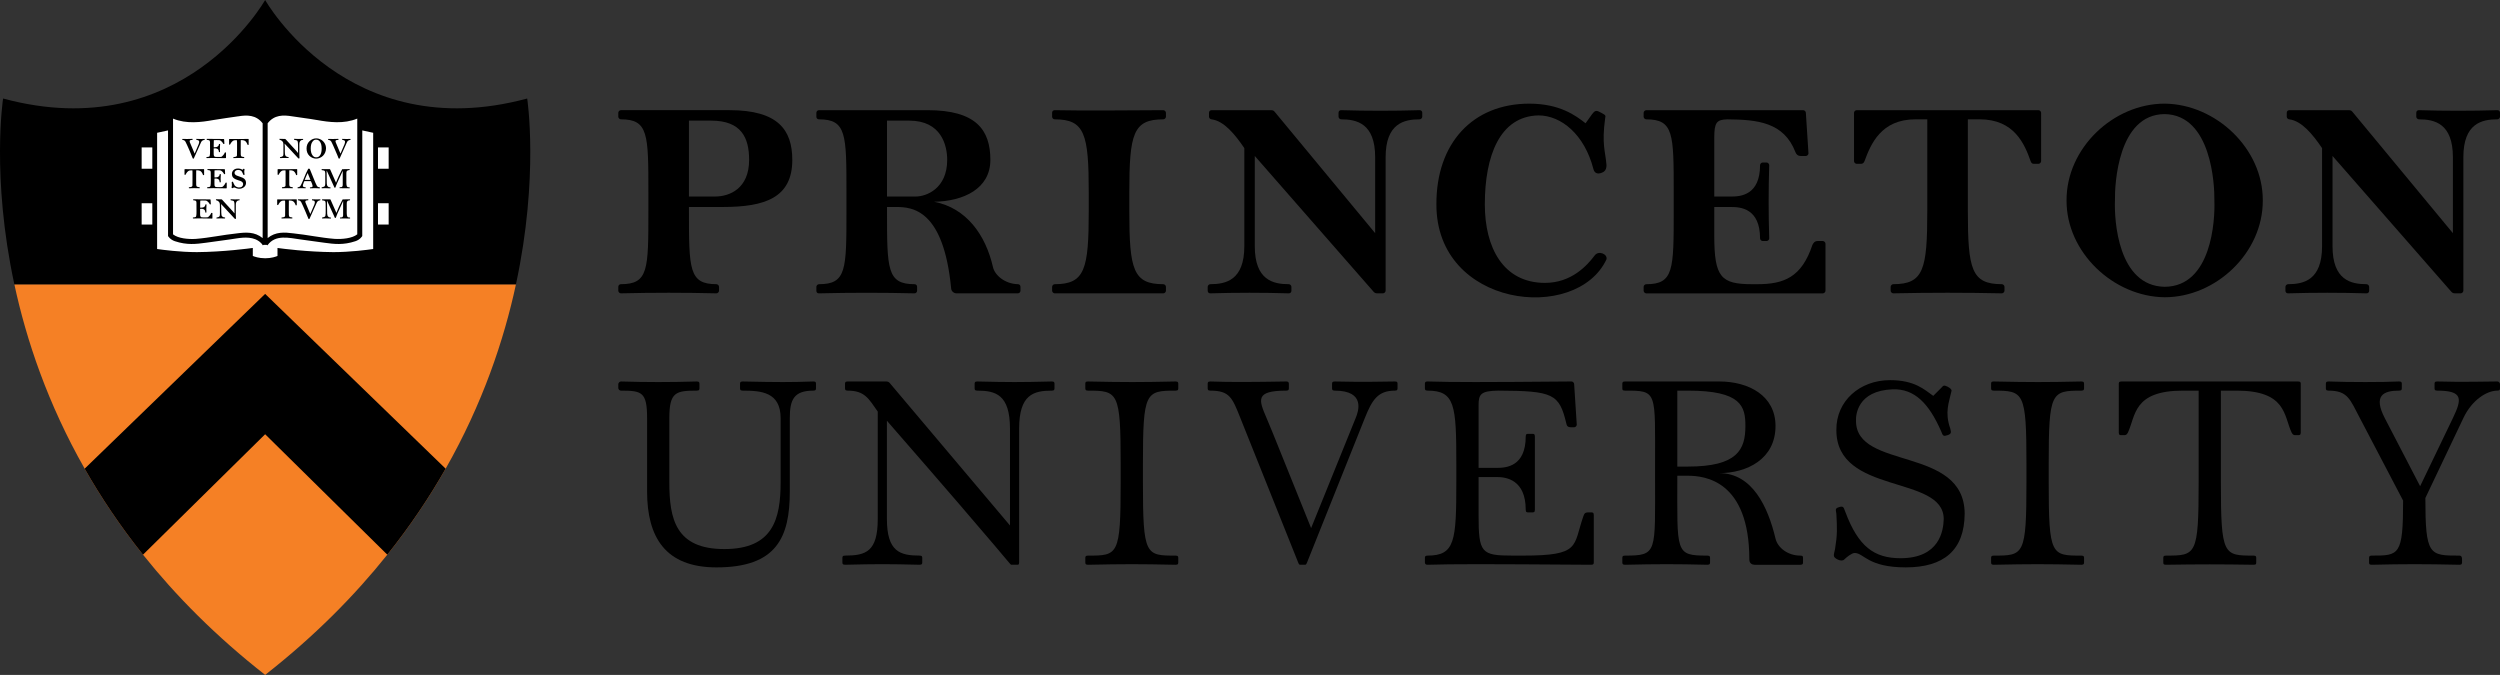 <?xml version="1.0" encoding="UTF-8"?><svg id="Layer_1" xmlns="http://www.w3.org/2000/svg" viewBox="0 0 1852.11 500"><rect x="0" y="0" width="1852.11" height="500" fill="#333333" stroke="none"/><defs><style>.cls-1,.cls-2,.cls-3{stroke-width:0px;}.cls-2{fill:#f58025;}.cls-3{fill:#fff;}</style></defs><path class="cls-1" d="m586.97,118.45c0,28.11-20.35,34.89-51.37,34.89h-25.2v2.91c0,43.23,0,54.28,20.35,54.28.97,0,1.94.97,1.94,1.94v2.91c0,.97-.97,1.94-1.94,1.94-23.26-.58-47.49-.58-70.76,0-.97,0-1.94-.97-1.94-1.94v-2.91c0-.97.78-1.94,1.94-1.94,20.36,0,20.36-10.66,20.36-54.28v-13.57c0-43.23,0-54.28-20.36-54.28-.97,0-1.94-.97-1.94-1.94v-2.91c0-.97.97-1.94,1.94-1.94h80.45c35.86,0,46.52,14.54,46.52,36.83Zm-57.19,27.14c10.66,0,25.2-5.81,25.2-27.14,0-16.48-5.81-29.08-28.11-29.08h-16.48v56.22h19.38Z"/><path class="cls-1" d="m733.71,118.45c0,21.32-19.77,30.63-41.68,31.02,24.04,4.65,38.19,24.62,43.62,48.46,1.36,6.01,8.92,12.41,18.42,12.6,1.16,0,1.94.78,1.94,1.94v2.91c0,.97-.78,1.94-1.94,1.94h-45.56c-1.74,0-3.88-1.55-3.88-3.88-5.62-58.15-28.69-60.09-40.71-60.09h-6.78v2.91c0,43.23,0,54.28,20.35,54.28,1.16,0,1.94.78,1.94,1.94v2.91c0,.97-.78,1.94-1.94,1.94-23.26-.58-47.49-.58-70.75,0-1.16,0-1.94-.58-1.94-1.94v-2.91c0-.78.78-1.94,1.94-1.94,20.35,0,20.35-10.66,20.35-54.28v-13.57c0-43.23,0-54.28-20.35-54.28-1.16,0-1.94-.78-1.94-1.94v-2.91c0-.97.78-1.94,1.94-1.94h80.45c35.86,0,46.52,14.54,46.52,36.83Zm-55.25,27.14c7.75,0,23.26-5.81,23.26-27.14,0-10.66-4.26-29.08-28.11-29.08h-16.48v56.22h21.32Z"/><path class="cls-1" d="m863.78,83.56v2.91c0,.97-.97,1.94-1.94,1.94-22.29,0-25.2,10.47-25.2,54.28v13.57c0,43.62,2.91,54.28,25.2,54.28.97,0,1.94.97,1.94,1.94v2.91c0,.97-.97,1.94-1.94,1.94h-80.45c-.97,0-1.94-.97-1.94-1.94v-2.91c0-.97.97-1.94,1.94-1.94,22.29,0,25.2-10.86,25.2-54.28v-13.57c0-43.42-2.91-54.28-25.2-54.28-1.16,0-1.94-.97-1.94-1.94v-2.91c0-1.16.78-1.94,1.94-1.94,27.14.58,53.31,0,80.45,0,.97,0,1.94.97,1.94,1.94Z"/><path class="cls-1" d="m1053.67,83.56v2.91c0,.97-.97,1.94-1.94,1.94-11.44,0-25.2,2.91-25.2,28.11v98.86c0,.97-.97,1.94-1.94,1.94h-3.88c-.97,0-1.94,0-2.91-.97l-88.2-100.8v66.88c0,25.2,13.76,28.11,25.2,28.11.97,0,1.94.97,1.94,1.94v2.91c0,1.16-.78,1.94-1.94,1.94-19.38-.58-38.77-.58-58.15,0-1.16,0-1.94-.78-1.94-1.94v-2.91c0-.97.97-1.94,1.94-1.94,11.44,0,25.2-2.91,25.2-28.11v-72.69c-6.98-10.27-15.12-20.16-24.23-21.32-.97,0-1.94-.97-1.94-1.94v-2.91c0-1.16.78-1.94,1.94-1.94h43.62c.97,0,2.13,0,2.91.97l74.63,90.14v-56.22c0-25.2-13.76-28.11-25.2-28.11-.97,0-1.94-.97-1.94-1.94v-2.91c0-1.16.78-1.94,1.94-1.94,19.39.58,38.77.58,58.16,0,1.16,0,1.94.78,1.94,1.94Z"/><path class="cls-1" d="m1184.34,82.59l1.94.97c3.88,1.94,3.1,2.33,2.91,3.88-2.71,19.77.19,24.43.97,34.89,0,1.94-.39,3.68-1.94,4.85-3.49,2.13-6.78,1.94-7.75-1.94-6.59-25.59-23.84-39.74-40.71-39.74-28.69.58-39.74,30.05-39.74,65.91,0,31.99,13.57,58.16,44.58,58.16,19.39,0,31.02-12.6,36.83-20.35,2.91-3.88,9.69-.97,8.72,2.91-22.29,47.49-126.2,35.67-126-40.71-.19-45.17,26.75-74.63,68.82-74.63,22.68,0,34.51,8.92,41.68,14.54l4.85-6.78c1.75-2.33,2.91-2.91,4.85-1.94Z"/><path class="cls-1" d="m1350.47,178.55h-3.88c-1.94,0-2.91.97-3.88,2.91-7.95,23.84-20.94,29.08-40.71,29.08h-3.88c-23.07,0-28.11-5.04-28.11-35.86v-21.32h12.6c6.78,0,21.32.97,21.32,23.26,0,.97.97,1.94,1.94,1.94h2.91c.97,0,1.94-.97,1.94-1.94-.58-18.42-.58-35.86,0-54.28,0-.97-.97-1.94-1.94-1.94h-2.91c-.97,0-1.94.97-1.94,1.94,0,22.29-14.54,23.26-21.32,23.26h-12.6v-43.62c0-11.24,1.74-13.38,9.69-13.57,22.29.19,41.87,2.13,50.4,24.23.78,1.94,1.94,2.91,3.88,2.91h3.88c.97,0,1.94-.97,1.94-1.94l-1.94-30.05c0-.97-.97-1.94-1.94-1.94h-116.31c-.97,0-1.94.97-1.94,1.94v2.91c0,.97.97,1.94,1.94,1.94,20.35,0,20.35,10.66,20.35,54.28v13.57c0,43.62,0,54.28-20.35,54.28-.97,0-1.94.97-1.94,1.94v2.91c0,.97.97,1.94,1.94,1.94h130.85c.97,0,1.94-.97,1.94-1.94v-34.89c0-.97-.97-1.94-1.94-1.94Z"/><path class="cls-1" d="m1512.15,83.56v35.86c0,.97-.97,1.94-1.94,1.94h-2.91c-.97,0-2.13.19-2.91-1.94-4.46-12.6-12.02-31.02-37.8-31.02h-8.72v67.85c0,43.42,2.71,54.28,25.2,54.28.97,0,1.94.97,1.94,1.94v2.91c0,.97-.97,1.94-1.94,1.94-27.14-.58-53.31-.58-80.45,0-.97,0-1.94-.97-1.94-1.94v-2.91c0-.97.97-1.94,1.94-1.94,22.49,0,25.2-10.86,25.2-54.28v-67.85h-8.72c-25.59,0-33.15,18.42-37.8,31.02-.78,1.94-1.94,1.94-2.91,1.94h-2.91c-.97,0-1.94-.97-1.94-1.94v-35.86c0-.97.97-1.94,1.94-1.94h134.73c.97,0,1.94.97,1.94,1.94Z"/><path class="cls-1" d="m1603.68,76.78c37.99.39,72.89,33.34,72.69,71.72.19,38.77-34.7,71.72-72.69,71.72-37.99-.39-72.89-33.34-72.69-71.72-.19-38.77,34.7-71.72,72.69-71.72Zm0,135.69c34.7-.19,37.41-49.04,36.83-63.97.19-11.44-2.13-63.39-36.83-63.97-34.7.19-37.03,52.15-36.83,63.97-.58,14.54,2.13,63.39,36.83,63.97Z"/><path class="cls-1" d="m1852.11,83.56v2.91c0,.97-.97,1.94-1.94,1.94-11.44,0-25.2,2.91-25.2,28.11v98.86c0,.97-.97,1.94-1.94,1.94h-3.88c-.97,0-1.94,0-2.91-.97l-88.2-100.8v66.88c0,25.2,13.76,28.11,25.2,28.11.97,0,1.94.97,1.94,1.94v2.91c0,1.16-.78,1.94-1.94,1.94-19.38-.58-38.77-.58-58.15,0-1.16,0-1.94-.78-1.94-1.94v-2.91c0-.97.97-1.94,1.94-1.94,11.44,0,25.2-2.91,25.2-28.11v-72.69c-6.98-10.27-15.12-20.16-24.23-21.32-.97,0-1.94-.97-1.94-1.94v-2.91c0-1.16.78-1.94,1.94-1.94h43.62c.97,0,2.13,0,2.91.97l74.63,90.14v-56.22c0-25.2-13.76-28.11-25.2-28.11-.97,0-1.94-.97-1.94-1.94v-2.91c0-1.16.78-1.94,1.94-1.94,19.39.58,38.77.58,58.16,0,1.16,0,1.94.78,1.94,1.94Z"/><path class="cls-1" d="m604.52,284.55v2.91c0,.97,0,1.94-1.94,1.94-14.55,0-17.46,6.79-17.46,20.37v54.32c0,33.95-9.7,56.26-54.32,56.26-37.83,0-51.41-22.31-51.41-56.26v-54.32c0-19.4-3.88-20.37-19.4-20.37-.97,0-1.94-.97-1.94-1.94v-2.91c0-.78.97-1.94,1.94-1.94,19.4.58,35.89.58,56.25,0,1.94,0,1.94.97,1.94,1.94v2.91c0,.97,0,1.94-1.94,1.94-15.52,0-20.37.97-20.37,20.37v47.53c0,27.16,4.66,49.47,40.74,49.47s41.71-22.31,41.71-49.47v-47.53c0-19.4-14.55-20.37-28.13-20.37-1.94,0-1.94-.97-1.94-1.94v-2.91c0-.97,0-1.94,1.94-1.94,27.16.58,34.92.58,52.38,0,1.94,0,1.94.78,1.94,1.94Z"/><path class="cls-1" d="m781.21,284.55v2.91c0,.97,0,1.94-1.94,1.94-13.58,0-24.25,2.91-24.25,28.13v98.93q0,1.94-.97,1.94h-4.85c-.97,0,0-.97-92.14-106.69v72.74c0,24.25,9.7,27.16,24.25,27.16,1.94,0,1.94.97,1.94,1.94v2.91c0,.97,0,1.94-1.94,1.94-24.25-.58-31.04-.58-55.29,0-1.94,0-1.94-.97-1.94-1.94v-2.91c0-.97,0-1.94,1.94-1.94,15.52,0,24.25-2.91,24.25-27.16v-79.53c-6.79-9.7-9.7-15.52-22.31-15.52-1.94,0-1.94-.97-1.94-1.94v-2.91c0-.97,0-1.94,1.94-1.94h28.13c.97,0,1.94,0,2.91.97l89.23,105.72v-71.77c0-25.22-10.67-28.13-24.25-28.13-1.94,0-1.94-.97-1.94-1.94v-2.91c0-.97,0-1.94,1.94-1.94,24.25.58,31.04.58,55.29,0,1.94,0,1.94.97,1.94,1.94Z"/><path class="cls-1" d="m872.92,284.55v2.91c0,.97,0,1.94-1.94,1.94-22.31,0-24.25.97-24.25,54.32v13.58c0,54.32,1.94,54.32,24.25,54.32,1.94,0,1.94.97,1.94,1.94v2.91c0,.97,0,1.94-1.94,1.94-27.16-.58-37.83-.58-64.99,0-1.94,0-1.94-.97-1.94-1.94v-2.91c0-.97,0-1.94,1.94-1.94,22.31,0,24.25,0,24.25-54.32v-13.58c0-53.35-1.94-54.32-24.25-54.32-1.94,0-1.94-.97-1.94-1.94v-2.91c0-1.16,0-1.94,1.94-1.94,28.13.58,37.83.58,64.99,0,1.94,0,1.94.97,1.94,1.94Z"/><path class="cls-1" d="m1035.35,284.55v2.91c0,.97,0,1.94-1.94,1.94-12.61,0-16.88,6.79-22.31,20.37l-42.68,106.69c-.78,1.94-.97,1.94-1.94,1.94h-2.91c-.97,0-1.16,0-1.94-1.94l-42.68-106.69c-6.01-15.13-7.95-20.37-22.31-20.37-1.94,0-1.94-.97-1.94-1.94v-2.91c0-.97,0-1.94,1.94-1.94,14.55.58,32.98.39,56.26,0,1.94,0,1.94,1.16,1.94,1.94v2.91c0,.97,0,1.94-1.94,1.94-23.28,0-20.37,6.79-14.55,20.37,4.46,10.28,15.52,38.41,32.98,81.47l32.98-81.47c1.94-4.66,7.76-20.37-15.52-20.37-1.94,0-1.94-.97-1.94-1.94v-2.91c0-.97,0-1.94,1.94-1.94,23.28.58,36.86,0,44.62,0,1.94,0,1.94.78,1.94,1.94Z"/><path class="cls-1" d="m1178.82,379.6h-1.94c-2.91,0-3.1.97-3.88,2.91-7.76,22.31-1.75,29.1-44.62,29.1h-7.76c-23.28,0-25.22-1.94-25.22-30.07v-28.13h13.58c6.79,0,21.34,1.94,21.34,24.25,0,1.94.97,1.94,1.94,1.94h2.91c.97,0,1.94,0,1.94-1.94v-54.32c0-1.94-.97-1.94-1.94-1.94h-2.91c-.97,0-1.94,0-1.94,1.94,0,22.31-14.55,23.28-21.34,23.28h-13.58v-46.56c0-8.15,1.75-10.48,14.74-10.67,40.54.19,45,2.33,50.24,24.25.39,1.94.97,2.91,3.88,2.91h1.94c.97,0,1.94-.97,1.94-1.94l-1.94-30.07c0-.97-.97-1.94-1.94-1.94-67.89.58-86.32.58-106.69,0-2.13,0-1.94,1.36-1.94,1.94v2.91c0,.97,0,1.94,1.94,1.94,20.37,0,21.34,10.67,21.34,54.32v13.58c0,43.65-.97,54.32-21.34,54.32-1.94,0-1.94.97-1.94,1.94v2.91c0,.58,0,1.94,1.94,1.94,20.37-.58,38.8-.58,121.24,0,1.94,0,1.94-.97,1.94-1.94v-34.92c0-1.94-.97-1.94-1.94-1.94Z"/><path class="cls-1" d="m1315.38,315.59c0,24.64-21.34,34.92-41.71,34.92,24.44,0,36.08,24.83,41.71,48.5,1.55,6.6,8.92,12.61,18.43,12.61,1.94,0,1.94.78,1.94,1.94v2.91c0,.97,0,1.94-1.94,1.94h-33.95c-1.75,0-3.88-.97-3.88-3.88,0-58.78-33.37-62.08-45.59-62.08h-7.76c0,57.23-1.94,59.17,22.31,59.17,1.94,0,1.94.97,1.94,1.94v2.91c0,.97,0,1.94-1.94,1.94-23.28-.58-36.86-.58-61.11,0-1.94,0-1.94-.97-1.94-1.94v-2.91c0-.97,0-1.94,1.94-1.94,24.25,0,22.31-1.94,22.31-58.2v-7.76c0-56.26,1.94-56.26-22.31-56.26-1.94,0-1.94-.78-1.94-1.94v-2.91c0-.97,0-1.94,1.94-1.94h69.84c22.11,0,41.71,10.67,41.71,32.98Zm-64.99,30.07c36.86,0,42.68-12.61,42.68-30.07,0-14.55-2.91-26.19-42.68-26.19h-7.76v56.26h7.76Z"/><path class="cls-1" d="m1432.24,293.28l5.82-5.82c1.75-1.94,1.94-2.33,4.85-.97,1.75.97,2.91,1.94,2.91,2.91-1.94,8.92-5.24,15.91-.97,28.13.78,2.91.78,3.88-1.94,4.85-3.1.97-3.49.78-4.85-2.91-8.92-20.37-19.59-31.62-35.89-31.04-26.38.97-27.35,19.4-27.16,23.28-.19,36.86,80.31,18.43,80.5,68.86-.19,27.16-15.52,39.77-43.65,39.77s-31.04-10.67-37.83-10.67c-2.13,0-6.01,3.1-7.76,4.85-.97.97-2.91.97-4.85,0-3.69-1.94-3.1-2.72-1.94-7.76,1.75-10.67,1.55-15.52.97-26.19-.39-2.91-1.16-3.88,1.94-4.85,3.88-1.36,3.49.97,4.85,3.88,9.51,25.22,21.15,33.95,40.74,33.95,28.9,0,31.81-20.37,32.01-29.1-.19-32.98-79.73-17.46-79.53-65.96-.19-21.34,17.26-36.86,39.77-36.86,18.24,0,25.41,6.98,32.01,11.64Z"/><path class="cls-1" d="m1543.96,284.55v2.91c0,.97,0,1.94-1.94,1.94-22.31,0-24.25.97-24.25,54.32v13.58c0,54.32,1.94,54.32,24.25,54.32,1.94,0,1.94.97,1.94,1.94v2.91c0,.97,0,1.94-1.94,1.94-27.16-.58-37.83-.58-64.99,0-1.94,0-1.94-.97-1.94-1.94v-2.91c0-.97,0-1.94,1.94-1.94,22.31,0,24.25,0,24.25-54.32v-13.58c0-53.35-1.94-54.32-24.25-54.32-1.94,0-1.94-.97-1.94-1.94v-2.91c0-1.16,0-1.94,1.94-1.94,28.13.58,37.83.58,64.99,0,1.94,0,1.94.97,1.94,1.94Z"/><path class="cls-1" d="m1704.5,284.55v35.89c0,1.94-.97,1.94-1.94,1.94h-1.94c-.97,0-1.94,0-2.91-1.94-5.82-12.61-3.88-31.04-40.74-31.04h-11.64v67.89c0,54.32,1.94,54.32,24.25,54.32,1.94,0,1.94.97,1.94,1.94v2.91c0,1.16,0,1.94-1.94,1.94-25.22-.39-39.77-.39-64.98,0-1.94,0-1.94-.78-1.94-1.94v-2.91c0-.97,0-1.94,1.94-1.94,22.31,0,24.25,0,24.25-54.32v-67.89h-11.64c-36.86,0-34.92,18.43-40.74,31.04-.97,1.94-1.94,1.94-2.91,1.94h-1.94c-.97,0-1.94,0-1.94-1.94v-35.89c0-.97,0-1.94,1.94-1.94h130.94c1.94,0,1.94.97,1.94,1.94Z"/><path class="cls-1" d="m1850.17,282.61c.97,0,1.94.97,1.94,1.94v2.91c0,.97,0,1.94-1.94,1.94-7.76,0-18.82,6.79-25.22,20.37l-28.13,59.17c0,42.68,2.91,42.68,25.22,42.68,1.94,0,1.94,1.94,1.94,2.91v1.94c0,.97,0,1.94-1.94,1.94-26.19-.58-40.74-.58-64.99,0-1.94,0-1.94-.78-1.94-1.94v-2.91c0-.97,0-1.94,1.94-1.94,20.37,0,23.28,0,23.28-40.74l-32.01-61.11c-7.37-13.97-8.92-20.37-23.28-20.37-1.94,0-1.94-.97-1.94-1.94v-2.91c0-.97,0-1.94,1.94-1.94,14.55.58,40.74.58,52.38,0,1.94,0,1.94.97,1.94,1.94v2.91c0,.97,0,1.94-1.94,1.94-11.64,0-19.4,3.49-10.67,20.37l26.19,50.44,24.25-50.44c6.79-14.16,7.76-20.37-11.64-20.37-1.94,0-1.94-.97-1.94-1.94v-2.91c0-.97,0-1.94,1.94-1.94,19.4.58,36.86,0,44.62,0Z"/><path class="cls-1" d="m382.2,210.8c17.27-80.14,8.37-137.82,8.37-137.82C257.62,108.93,196.43,0,196.43,0c0,0-61.19,108.93-194.14,72.98,0,0-8.9,57.69,8.37,137.82h371.54Z"/><path class="cls-2" d="m10.67,210.8c8.87,41.14,24.64,88.2,52.05,136.41,12.03,21.15,26.3,42.52,43.22,63.71,24.31,30.46,54.08,60.55,90.5,89.07,36.43-28.52,66.19-58.61,90.5-89.07,16.91-21.19,31.19-42.56,43.22-63.71,27.41-48.21,43.18-95.27,52.05-136.41H10.67Z"/><path class="cls-1" d="m196.43,217.72L62.71,347.22c12.03,21.15,26.3,42.52,43.22,63.71l90.5-89.23,90.5,89.23c16.91-21.19,31.19-42.56,43.22-63.71l-133.72-129.49Z"/><path class="cls-3" d="m176.43,86.18c-6.08.97-12.07,1.62-18.15,2.71-9.32,1.68-20.09,3.12-30.09-1.01v85.74c3.78,3.01,11.2,3.72,16.9,3.36,10.18-.81,20.12-3.01,30.28-4.06,6.73-.88,13.29-1.34,19.21,3.46v-85.03c-4.92-6.37-11.63-6.24-18.15-5.15Z"/><path class="cls-3" d="m234.59,88.89c-6.08-1.09-12.07-1.74-18.15-2.71-6.52-1.08-13.23-1.21-18.15,5.15v85.03c5.9-4.79,12.47-4.34,19.21-3.46,10.16,1.05,20.1,3.25,30.28,4.06,5.69.36,13.11-.35,16.9-3.36v-85.74c-10.01,4.13-20.77,2.69-30.09,1.01Z"/><path class="cls-3" d="m196.38,191.34c4.72.02,8.09-1.25,9.2-1.71,0,0,0-5.93,0-5.93,3.77.53,22.07,2.93,41.42,3.09,12.44,0,25.54-1.74,29.47-2.31v-86.11c-2.14-.45-6.06-1.31-8.07-1.76,0,.01.02,78.24-.02,78.25-.06.11-1.58,2.69-5.1,3.84-9,3-15.71,2.1-22.82,1.15-6.34-.85-12.11-1.64-17.69-2.44-8.38-1.12-18.65-3.95-24.53,4.21,0,0-.08.13-.08.13l-.58-.34h-2.29l-.58.34-.08-.13c-1.44-2.35-3.77-3.67-5.47-4.37-6.1-2.39-12.75-.71-19.06.16-5.56.8-11.33,1.6-17.66,2.44-7.13.95-13.85,1.85-22.85-1.15-3.52-1.15-5.04-3.73-5.1-3.84-.06-.02,0-78.21-.02-78.25-2.01.44-5.94,1.31-8.07,1.76,0,0,0,86.11,0,86.11,3.93.57,17.02,2.3,29.47,2.3,19.79-.15,38.99-2.76,41.42-3.09v5.93c1.15.46,4.32,1.69,9.1,1.71Z"/><rect class="cls-3" x="104.94" y="109.22" width="7.9" height="15.79"/><rect class="cls-3" x="104.94" y="150.57" width="7.9" height="15.79"/><rect class="cls-3" x="280.03" y="109.22" width="7.9" height="15.79" transform="translate(567.96 234.23) rotate(-180)"/><rect class="cls-3" x="280.03" y="150.57" width="7.9" height="15.79" transform="translate(567.96 316.92) rotate(-180)"/><path class="cls-1" d="m151.57,103.64c-1.32.1-2.18.79-2.58,1.69l-5.42,12.07s-.27.18-.43.18-.36-.18-.49-.56c-.13-.43-.79-2.12-2.21-5.41l-1.75-3.95c-.63-1.45-1.12-2.41-1.29-2.71-.63-1.08-1.42-1.17-2.28-1.32-.1-.13-.1-.25-.1-.36s0-.2.06-.35h.89c1.02,0,1.88.05,2.64.05.89,0,2.38-.08,3.37-.08h.6c.1.03.13.23.13.31,0,.07,0,.3-.07.4-.66.06-2.14.03-2.14.96,0,.2.03.56.13.81l3.57,8.46,2.98-7.02c.36-.79.39-1.48.39-1.85,0-.79-.56-1.14-2.05-1.32-.03-.1-.1-.23-.1-.33,0-.13.06-.33.1-.41h.43c.66,0,1.32.08,2.8.08.27,0,1.29-.05,1.78-.05h1.03c.06.11.13.2.13.32,0,.1-.07.31-.13.39"/><path class="cls-1" d="m166.66,117.17c-4.33,0-6.67-.11-7.26-.11-.46,0-1.52-.03-2.05-.03-.6,0-1.99.1-3.5.1l-.86-.03c-.07-.11-.07-.2-.07-.31,0-.12,0-.29.03-.41,1.16-.09,1.99-.29,2.18-.46.23-.29.4-.89.46-2.18,0-.66.03-1.39.03-2.13,0-1.09-.03-2.41-.03-4.01v-2.23c-.03-1.57-.79-1.57-2.41-1.75-.03-.15-.07-.28-.07-.38,0-.08.04-.31.13-.36h.79c.53,0,1.95.03,4.66.03,2.48,0,4.89.05,5.42.05.33,0,1.29.02,1.48.02.33,0,.46.03.46.33l.2,3.24c-.2.1-.23.13-.39.13-.13,0-.23,0-.33-.03-.96-1.62-1.42-1.93-2.14-2.48-.27-.2-.66-.31-1.26-.36-.2,0-.7-.03-1.92-.03-.99,0-1.48.03-1.62.04-.17,0-.13-.01-.2.55-.03.35-.06,1-.06,2.87v1.85h.49c.63,0,1.26-.07,1.62-.16.56-.15,1.15-.56,1.45-1.03.13-.16.27-.94.34-1.19.1-.06.26-.1.46-.1.13,0,.27.03.37.11-.04.58-.13,1.67-.13,3.05,0,.7.06,2.21.06,2.84-.13.1-.2.11-.4.11-.1,0-.29-.01-.39-.05-.13-1.22-.33-2.04-1.35-2.47-.56-.23-1.03-.3-1.59-.3-.3,0-.66.03-.96.07v3.73c0,.86.06,1.38.2,1.68.1.25.43.74.86.79.2.03.56.1,1.33.1h2.05c.53,0,1.28-.07,1.55-.23.49-.34,1.82-1.76,2.28-3.06.2-.08.3-.08.43-.08s.27.03.43.1v3.78c0,.34-.23.39-.76.39"/><path class="cls-1" d="m183.84,107.39c-.1,0-.23-.03-.39-.05-.34-.88-.73-1.68-1.06-2.11-.6-.73-1.15-1.21-2.65-1.39-.33-.01-1.12-.01-1.38-.01l-.03,6.29c0,1,0,2.17.03,4.33.03,1.66.76,1.66,2.47,1.88.1.18.13.3.13.41,0,.12-.03.23-.1.35h-.62c-1,0-2.98-.06-3.6-.06-.43,0-2.61.1-3.64.1-.1-.15-.13-.15-.13-.38,0-.11.03-.23.1-.37,2.28-.17,2.51-.6,2.58-1.33.07-.46.07-2.34.07-4.26v-5.22c0-.65-.04-1.31-.13-1.73-.43,0-1.82,0-2.21.15-1.15.43-1.98,1.41-2.87,3.14-.1.05-.26.05-.36.05-.13,0-.27-.05-.33-.15v-3.67c0-.33.03-.41.43-.41.32,0,.86.02,1.55.02.49,0,2.58.03,5.18.03,3.44,0,5.98-.08,6.64-.08.33,0,.56,0,.69.11.03.07,0,.33,0,.53v3.66c-.06.13-.23.18-.36.18"/><path class="cls-1" d="m150.87,129.75c-.13,0-.23-.03-.43-.05-.3-.88-.69-1.68-1.05-2.11-.56-.73-1.16-1.21-2.65-1.39-.33-.01-1.12-.01-1.38-.01l-.04,6.29c0,1,0,2.16.04,4.33.03,1.66.79,1.66,2.51,1.88.1.18.1.3.1.41s0,.23-.07.35h-.63c-1.02,0-3-.06-3.6-.06-.43,0-2.61.1-3.67.1-.06-.15-.1-.15-.1-.38,0-.11.04-.23.07-.38,2.28-.16,2.51-.59,2.61-1.32.03-.46.03-2.34.03-4.26v-5.22c0-.65,0-1.31-.1-1.73-.43,0-1.85,0-2.25.15-1.15.43-1.95,1.4-2.84,3.14-.13.04-.3.04-.39.04-.13,0-.23-.04-.33-.15v-3.67c0-.33.06-.41.43-.41s.86.02,1.55.02c.53,0,2.61.03,5.22.03,3.4,0,5.98-.08,6.6-.08.36,0,.6,0,.69.11.06.06.03.33.03.53v3.67c-.1.13-.23.18-.36.18"/><path class="cls-1" d="m167.19,139.53c-4.29,0-6.67-.11-7.23-.11-.46,0-1.52-.03-2.08-.03s-1.98.1-3.47.1l-.86-.03c-.07-.11-.1-.2-.1-.31,0-.12,0-.29.07-.42,1.15-.08,1.98-.28,2.14-.46.27-.29.39-.89.46-2.18.03-.66.06-1.39.06-2.13,0-1.09-.03-2.41-.03-4.01,0-1.11-.03-1.77-.03-2.23-.03-1.57-.76-1.57-2.38-1.75-.06-.15-.1-.28-.1-.38,0-.08.07-.31.16-.36h.76c.56,0,1.95.03,4.66.03,2.51,0,4.89.05,5.45.05.3,0,1.29.02,1.45.02.37,0,.49.03.49.33l.17,3.24c-.17.1-.23.13-.4.13-.1,0-.2,0-.33-.03-.93-1.62-1.39-1.93-2.14-2.48-.27-.2-.63-.31-1.22-.36-.2,0-.69-.03-1.95-.03-.96,0-1.49.03-1.59.05-.2,0-.16-.02-.23.54,0,.35-.03,1-.03,2.87v1.85h.46c.66,0,1.29-.07,1.62-.16.6-.15,1.15-.56,1.48-1.03.1-.16.27-.94.3-1.19.13-.06.3-.1.46-.1s.3.04.4.12c-.04.58-.16,1.67-.16,3.05,0,.69.1,2.21.1,2.84-.16.1-.2.11-.39.11-.13,0-.3-.01-.43-.05-.13-1.22-.3-2.04-1.35-2.47-.56-.23-1.03-.3-1.55-.3-.3,0-.66.03-.96.06v3.74c0,.86.06,1.38.16,1.68.13.25.46.74.86.79.2.03.6.1,1.33.1h2.08c.53,0,1.25-.07,1.52-.23.53-.33,1.85-1.75,2.32-3.05.16-.08.29-.08.43-.08.1,0,.27.03.4.1v3.79c0,.34-.23.39-.76.39"/><path class="cls-1" d="m177.23,139.84c-1.19,0-2.51-.46-3.3-.86-.14-.07-.4-.12-.53-.12-.16,0-.59.22-1.06.55-.33,0-.72-.16-.82-.43,0-.3.27-1.19.27-1.75,0-.34-.1-1.93-.13-2.32.13-.2.39-.3.63-.3.1,0,.16,0,.23.02.3.58.89,2.13,1.33,2.76.89,1.04,2.21,1.5,3.17,1.5,1.05,0,1.85-.22,2.31-.7.66-.63.79-1.04.79-1.73,0-.51-.1-.94-.39-1.29-.37-.46-.67-.66-1.49-1.06-.63-.3-2.84-.84-3.64-1.27-.99-.46-1.48-.86-1.98-1.4-.6-.76-.82-1.79-.82-2.59,0-2.3,1.81-4,4.39-4,.96,0,2.28.08,3.4.97.23-.26.53-.54.83-.81.43,0,.72.23.76.38-.04.34-.23,1.24-.23,1.95,0,.38.23,1.88.23,2.11-.16.07-.33.2-.56.2-.06,0-.16-.03-.26-.06-.4-.69-.77-1.85-1.19-2.47-.66-.89-1.59-1.22-2.84-1.22-1.42,0-2.58.89-2.58,2.11s.96,1.75,1.75,2.11c.6.23,1.32.51,2.14.76,1.06.36,1.85.64,2.28.88,1.65.84,2.34,2.06,2.34,3.77,0,2.62-2.38,4.31-5.02,4.31"/><path class="cls-1" d="m156.62,161.92c-4.33,0-6.67-.11-7.27-.11-.46,0-1.52-.03-2.04-.03-.6,0-1.98.1-3.5.1l-.86-.03c-.07-.11-.07-.2-.07-.31,0-.12,0-.29.03-.41,1.15-.08,1.99-.29,2.18-.46.23-.29.39-.89.46-2.18,0-.66.03-1.39.03-2.13,0-1.09-.03-2.41-.03-4.01v-2.23c-.03-1.57-.79-1.57-2.41-1.75-.03-.15-.07-.28-.07-.38,0-.08.04-.31.13-.36h.79c.53,0,1.95.03,4.66.03,2.48,0,4.89.05,5.42.05.33,0,1.29.02,1.48.02.34,0,.46.03.46.33l.2,3.24c-.2.1-.23.13-.39.13-.13,0-.23,0-.33-.03-.96-1.62-1.42-1.93-2.14-2.48-.27-.2-.67-.31-1.26-.36-.2,0-.7-.03-1.92-.03-.99,0-1.49.03-1.62.05-.16,0-.13-.02-.2.54-.03.35-.06,1-.06,2.88v1.85h.49c.63,0,1.26-.07,1.62-.16.56-.15,1.15-.56,1.45-1.02.13-.17.27-.95.33-1.19.1-.06.27-.1.46-.1.13,0,.27.04.36.12-.03.58-.13,1.67-.13,3.05,0,.7.06,2.21.06,2.84-.13.1-.2.11-.39.11-.1,0-.3-.01-.4-.05-.13-1.22-.33-2.04-1.35-2.47-.56-.23-1.03-.3-1.59-.3-.3,0-.66.03-.96.07v3.73c0,.86.06,1.38.2,1.68.1.25.43.74.86.79.2.03.56.1,1.33.1h2.04c.53,0,1.29-.07,1.55-.23.49-.33,1.81-1.75,2.28-3.05.2-.08.29-.08.43-.08s.27.03.43.1v3.79c0,.34-.23.39-.76.39"/><path class="cls-1" d="m177.43,148.35c-1.45.05-2.71.84-2.71,3.15l-.03,7.35c0,.28.13,2.36.13,3.15-.23.15-.46.23-.6.23-.07,0-.2-.08-.36-.23l-10.07-10.84.1,2.21.04,4c0,.31.06,1.06.13,1.62.07.89.34,1.19.73,1.52.49.43,1.32.56,1.92.63.06.12.1.23.1.34,0,.04-.04.23-.13.36h-1.09c-.93,0-1.65-.03-2.61-.03-.63,0-1.52.06-2.15.06h-.46c-.03-.1-.03-.27-.03-.33s0-.2.07-.36c.72-.07,1.85-.4,2.28-1,.16-.36.23-1.02.23-1.71v-5.12c0-.82-.03-1.24-.06-2.05-.03-.66-.16-1.15-.49-1.55-.03-.08-.37-.43-.7-.74-.32-.28-1.12-.51-1.62-.71-.06-.13-.1-.3-.1-.33,0-.08.03-.27.1-.36h.37c.3,0,1.85.08,3.04.08h.69c.13.05.36.2.43.28l7.46,8.16c.56.63,1.29,1.45,1.69,1.98v-5.87c0-.79-.04-1.36-.07-1.64-.06-.61-.2-1.12-.42-1.54-.23-.36-1.62-.56-2.35-.71-.06-.15-.06-.32-.06-.43,0-.08,0-.18.03-.31h.43c.69,0,1.81.1,2.51.1,1.72,0,2.25-.04,3.1-.04h.56c.06.11.06.26.06.34,0,.07,0,.23-.06.35"/><path class="cls-1" d="m224.49,103.59c-1.42.05-2.71.84-2.71,3.15v7.35c0,.28.1,2.36.1,3.15-.2.15-.46.23-.56.23s-.2-.08-.39-.23l-10.07-10.84.13,2.21.03,4c0,.31.06,1.06.1,1.62.1.89.37,1.19.73,1.52.53.43,1.35.56,1.92.63.06.12.1.23.1.34,0,.04-.04.23-.1.36h-1.12c-.89,0-1.62-.03-2.61-.03-.63,0-1.49.06-2.12.06h-.46c-.04-.1-.07-.27-.07-.33s0-.2.1-.36c.69-.07,1.81-.4,2.25-1,.2-.36.23-1.02.23-1.71v-5.12c0-.82,0-1.24-.03-2.05-.03-.66-.2-1.15-.49-1.55-.06-.08-.36-.43-.73-.74-.29-.28-1.12-.51-1.62-.71-.03-.13-.06-.3-.06-.33,0-.08.03-.27.06-.36h.4c.27,0,1.81.08,3.01.08h.69c.13.05.36.2.46.28l7.46,8.16c.56.63,1.29,1.45,1.69,1.98v-5.87c0-.79-.07-1.36-.1-1.64-.03-.61-.2-1.12-.42-1.54-.23-.36-1.62-.56-2.32-.71-.06-.15-.1-.32-.1-.43,0-.08,0-.18.06-.31h.43c.69,0,1.81.1,2.51.1,1.69,0,2.25-.04,3.11-.04h.53c.06.11.1.26.1.34,0,.07-.04.23-.1.35"/><path class="cls-1" d="m237.01,104.95c-.7-.95-1.55-1.5-2.84-1.5-1.19,0-1.95.53-2.65,1.5-.86,1.08-1.32,2.82-1.32,5.03s.46,3.9,1.26,5.01c.73,1.04,1.55,1.57,2.81,1.57,1.52,0,2.41-.71,3.1-1.95.63-1.09.93-2.61.93-4.57,0-2.36-.46-4.01-1.29-5.08m2.31,10.42c-1.39,1.37-3.31,2.14-5.08,2.14s-3.64-.72-4.99-2.05c-1.48-1.41-2.14-3.33-2.14-5.43s.66-3.95,2.14-5.4c1.59-1.5,3.31-2.13,5.02-2.13,1.25,0,2.41.32,3.76,1.06,2.21,1.4,3.5,3.75,3.5,6.32,0,2.01-.79,4.03-2.21,5.48"/><path class="cls-1" d="m259.6,103.64c-1.29.1-2.15.79-2.54,1.69l-5.42,12.07s-.27.18-.43.18-.39-.18-.49-.56c-.13-.43-.79-2.12-2.24-5.41l-1.72-3.95c-.63-1.45-1.12-2.41-1.29-2.71-.66-1.08-1.42-1.17-2.28-1.32-.13-.13-.13-.25-.13-.36s0-.2.1-.35h.89c.99,0,1.85.05,2.61.05.89,0,2.38-.08,3.4-.08h.56c.13.03.16.23.16.31,0,.07,0,.3-.07.4-.69.06-2.14.03-2.14.96,0,.2,0,.56.13.81l3.53,8.46,3.01-7.02c.33-.79.36-1.48.36-1.85,0-.79-.56-1.14-2.05-1.32-.03-.1-.06-.23-.06-.33,0-.13.03-.33.06-.41h.43c.66,0,1.32.08,2.84.08.23,0,1.29-.05,1.78-.05h1.02c.06.11.1.2.1.32,0,.1-.04.31-.13.39"/><path class="cls-1" d="m219.84,129.75c-.13,0-.23-.03-.43-.05-.3-.88-.69-1.68-1.05-2.11-.56-.73-1.15-1.21-2.65-1.39-.33-.01-1.12-.01-1.39-.01l-.03,6.29c0,1,0,2.16.03,4.33.04,1.66.8,1.66,2.51,1.88.1.18.1.3.1.41s0,.23-.07.35h-.62c-1.03,0-3.01-.06-3.6-.06-.43,0-2.61.1-3.67.1-.06-.15-.1-.15-.1-.38,0-.11.03-.23.06-.38,2.28-.16,2.51-.59,2.61-1.32.03-.46.03-2.34.03-4.26v-5.22c0-.65,0-1.31-.1-1.73-.43,0-1.85,0-2.25.15-1.15.43-1.95,1.4-2.84,3.14-.13.04-.3.04-.4.04-.13,0-.23-.04-.32-.15v-3.67c0-.33.06-.41.43-.41s.86.02,1.55.02c.53,0,2.61.03,5.21.03,3.41,0,5.98-.08,6.61-.08.36,0,.59,0,.69.11.06.06.03.33.03.53v3.67c-.1.13-.23.18-.36.18"/><path class="cls-1" d="m227.93,128.2h-.03c-.3.55-.83,1.78-1.03,2.3-.76,1.85-1.02,2.47-1.15,2.74h4.26c-.33-.84-1.41-3.47-2.04-5.04m9.01,11.31h-1.12c-.73,0-1.55-.1-2.41-.1-1.35,0-3.07.1-3.74.1-.06-.06-.1-.2-.1-.36,0-.1.03-.23.06-.33,1.39-.07,1.95-.3,1.95-.86,0-.23,0-.69-.43-1.85-.43-1.04-.66-1.52-.76-1.78-.06-.1-.1-.15-.39-.15h-4.5c-.29.35-.65,1.36-1.05,2.73-.1.36-.1.69-.1.82,0,.46.43.99,2.02,1.02.1.16.1.3.1.4,0,.1,0,.22-.04.33h-.39c-1.06,0-1.36-.06-2.48-.06-.72,0-2.47.06-3.07.06-.03-.11-.06-.16-.06-.3,0-.1,0-.2.06-.36.86-.18,1.66-.43,2.05-1.04.23-.35.99-1.67,1.81-3.72.8-1.9,1.75-4.31,2.18-5.32.6-1.24.79-1.66.99-2.08.3-.63.63-1.26.76-1.48.13-.16.43-.27.56-.27.23,0,.53.15.63.3.13.26.3.55.33.71.83,1.96,1.49,3.71,2.51,6.16.53,1.24.79,2.01,1.36,3.3.39.81.62,1.42,1.02,2.16.53,1.07,1.38,1.09,2.25,1.31.03.1.13.2.13.33s-.07.2-.13.33"/><path class="cls-1" d="m259.01,139.51l-5.78-.06h-1.59c-.06-.11-.1-.3-.1-.37,0-.18.04-.22.13-.36.3-.03,1.06,0,1.42-.13.6-.26.82-.84.82-1.7v-10.27h-.03l-3.04,6.65c-.33.73-.72,1.52-1.06,2.32-.69,1.55-1.05,2.63-1.25,3.24-.1.26-.34.26-.46.26-.2,0-.33-.06-.43-.39-.39-.86-.66-1.42-.79-1.78l-4.76-10.47h-.1v2.68l.1,6.69c0,2.04,1.06,2.99,2.68,2.99.07.11.13.29.13.34,0,.08-.03.23-.1.35-.1,0-.42.03-.72.03-.2,0-1.26-.1-2.78-.1-.43,0-1.32.03-2.01.03h-.96c-.03-.11-.07-.23-.07-.35,0-.05.04-.2.07-.31.39-.1,1.78-.43,2.08-.73.3-.28.56-.89.56-2.3v-7.33c-.03-1.17-.16-1.62-.72-2.01-.23-.18-1.12-.28-1.88-.38-.06-.13-.1-.28-.1-.4,0-.1.04-.23.1-.38.56,0,1.55.05,2.54.05h3.47c.13.1.2.16.3.37l4.26,9.66.76-1.94c.66-1.55,1.62-3.88,2.97-6.41.3-.56.67-1.28.86-1.65l5.42-.09c.06.12.13.22.13.35,0,.15-.03.23-.1.36-.6.1-1.62.1-2.11.93-.16.27-.27.53-.27,1.7v6.89c0,2.64.66,2.91.96,3.1.16.1.99.2,1.45.2.06.13.1.23.1.36,0,.22-.07.23-.1.36"/><path class="cls-1" d="m219.51,152.14c-.13,0-.23-.03-.43-.05-.3-.88-.69-1.68-1.05-2.11-.56-.73-1.15-1.21-2.65-1.39-.33-.01-1.12-.01-1.38-.01l-.04,6.29c0,1,0,2.17.04,4.33.03,1.66.79,1.66,2.51,1.88.1.18.1.3.1.41,0,.12,0,.23-.07.35h-.62c-1.03,0-3.01-.06-3.6-.06-.43,0-2.61.1-3.67.1-.06-.15-.1-.15-.1-.38,0-.11.04-.23.07-.37,2.28-.17,2.51-.6,2.61-1.33.03-.46.03-2.34.03-4.26v-5.22c0-.64,0-1.31-.1-1.73-.43,0-1.85,0-2.25.15-1.15.43-1.95,1.41-2.84,3.14-.13.04-.3.04-.39.04-.13,0-.23-.04-.33-.15v-3.67c0-.33.06-.41.43-.41s.86.02,1.55.02c.53,0,2.61.03,5.22.03,3.4,0,5.98-.08,6.6-.08.36,0,.59,0,.69.11.06.07.03.33.03.53v3.67c-.1.13-.23.18-.36.18"/><path class="cls-1" d="m237.24,148.39c-1.29.1-2.15.79-2.54,1.68l-5.42,12.07s-.26.18-.42.18-.4-.18-.49-.56c-.13-.43-.8-2.11-2.25-5.4l-1.72-3.95c-.63-1.45-1.12-2.41-1.29-2.71-.66-1.09-1.42-1.17-2.28-1.32-.13-.13-.13-.25-.13-.36s0-.2.1-.35h.89c.99,0,1.85.05,2.61.05.89,0,2.38-.08,3.4-.08h.56c.13.03.16.23.16.31,0,.07,0,.3-.06.4-.7.06-2.15.03-2.15.96,0,.2,0,.56.13.81l3.53,8.46,3.01-7.02c.33-.79.36-1.49.36-1.85,0-.79-.56-1.14-2.05-1.32-.03-.1-.06-.23-.06-.33,0-.13.03-.33.06-.41h.43c.66,0,1.32.08,2.84.08.23,0,1.29-.05,1.78-.05h1.02c.07.11.1.2.1.32,0,.1-.03.31-.13.39"/><path class="cls-1" d="m259.3,161.9l-5.75-.06h-1.62c-.07-.12-.07-.3-.07-.36,0-.18,0-.22.1-.37.33-.03,1.06,0,1.45-.13.56-.26.79-.84.79-1.7v-8.34s.04-1.5.04-1.93h-.07l-3.01,6.65c-.36.73-.72,1.52-1.08,2.31-.67,1.55-1.06,2.63-1.26,3.24-.06.27-.29.27-.46.27s-.3-.07-.43-.4c-.36-.86-.63-1.42-.76-1.78l-4.79-10.47h-.1v2.68l.1,6.69c.03,2.03,1.06,2.99,2.71,2.99.07.11.1.3.1.34,0,.08,0,.23-.06.35-.13,0-.43.03-.76.03-.2,0-1.22-.1-2.74-.1-.46,0-1.36.03-2.02.03h-.96c-.06-.12-.1-.23-.1-.35,0-.05.04-.2.1-.31.37-.1,1.78-.43,2.08-.73.27-.28.53-.89.53-2.3l.03-3.37-.03-3.96c-.03-1.17-.13-1.62-.72-2.01-.23-.18-1.12-.29-1.85-.38-.1-.13-.13-.28-.13-.4,0-.1.04-.23.13-.37.53,0,1.55.04,2.51.04h3.5c.1.1.2.17.26.37l4.26,9.66.79-1.94c.63-1.55,1.62-3.88,2.97-6.41.27-.56.67-1.28.86-1.65l5.39-.08c.06.11.16.22.16.34,0,.15-.06.23-.13.37-.56.1-1.59.1-2.08.92-.16.27-.3.53-.3,1.7v6.89c0,2.64.66,2.91.99,3.1.13.1.96.2,1.42.2.1.13.13.23.13.36,0,.22-.07.23-.13.36"/></svg>